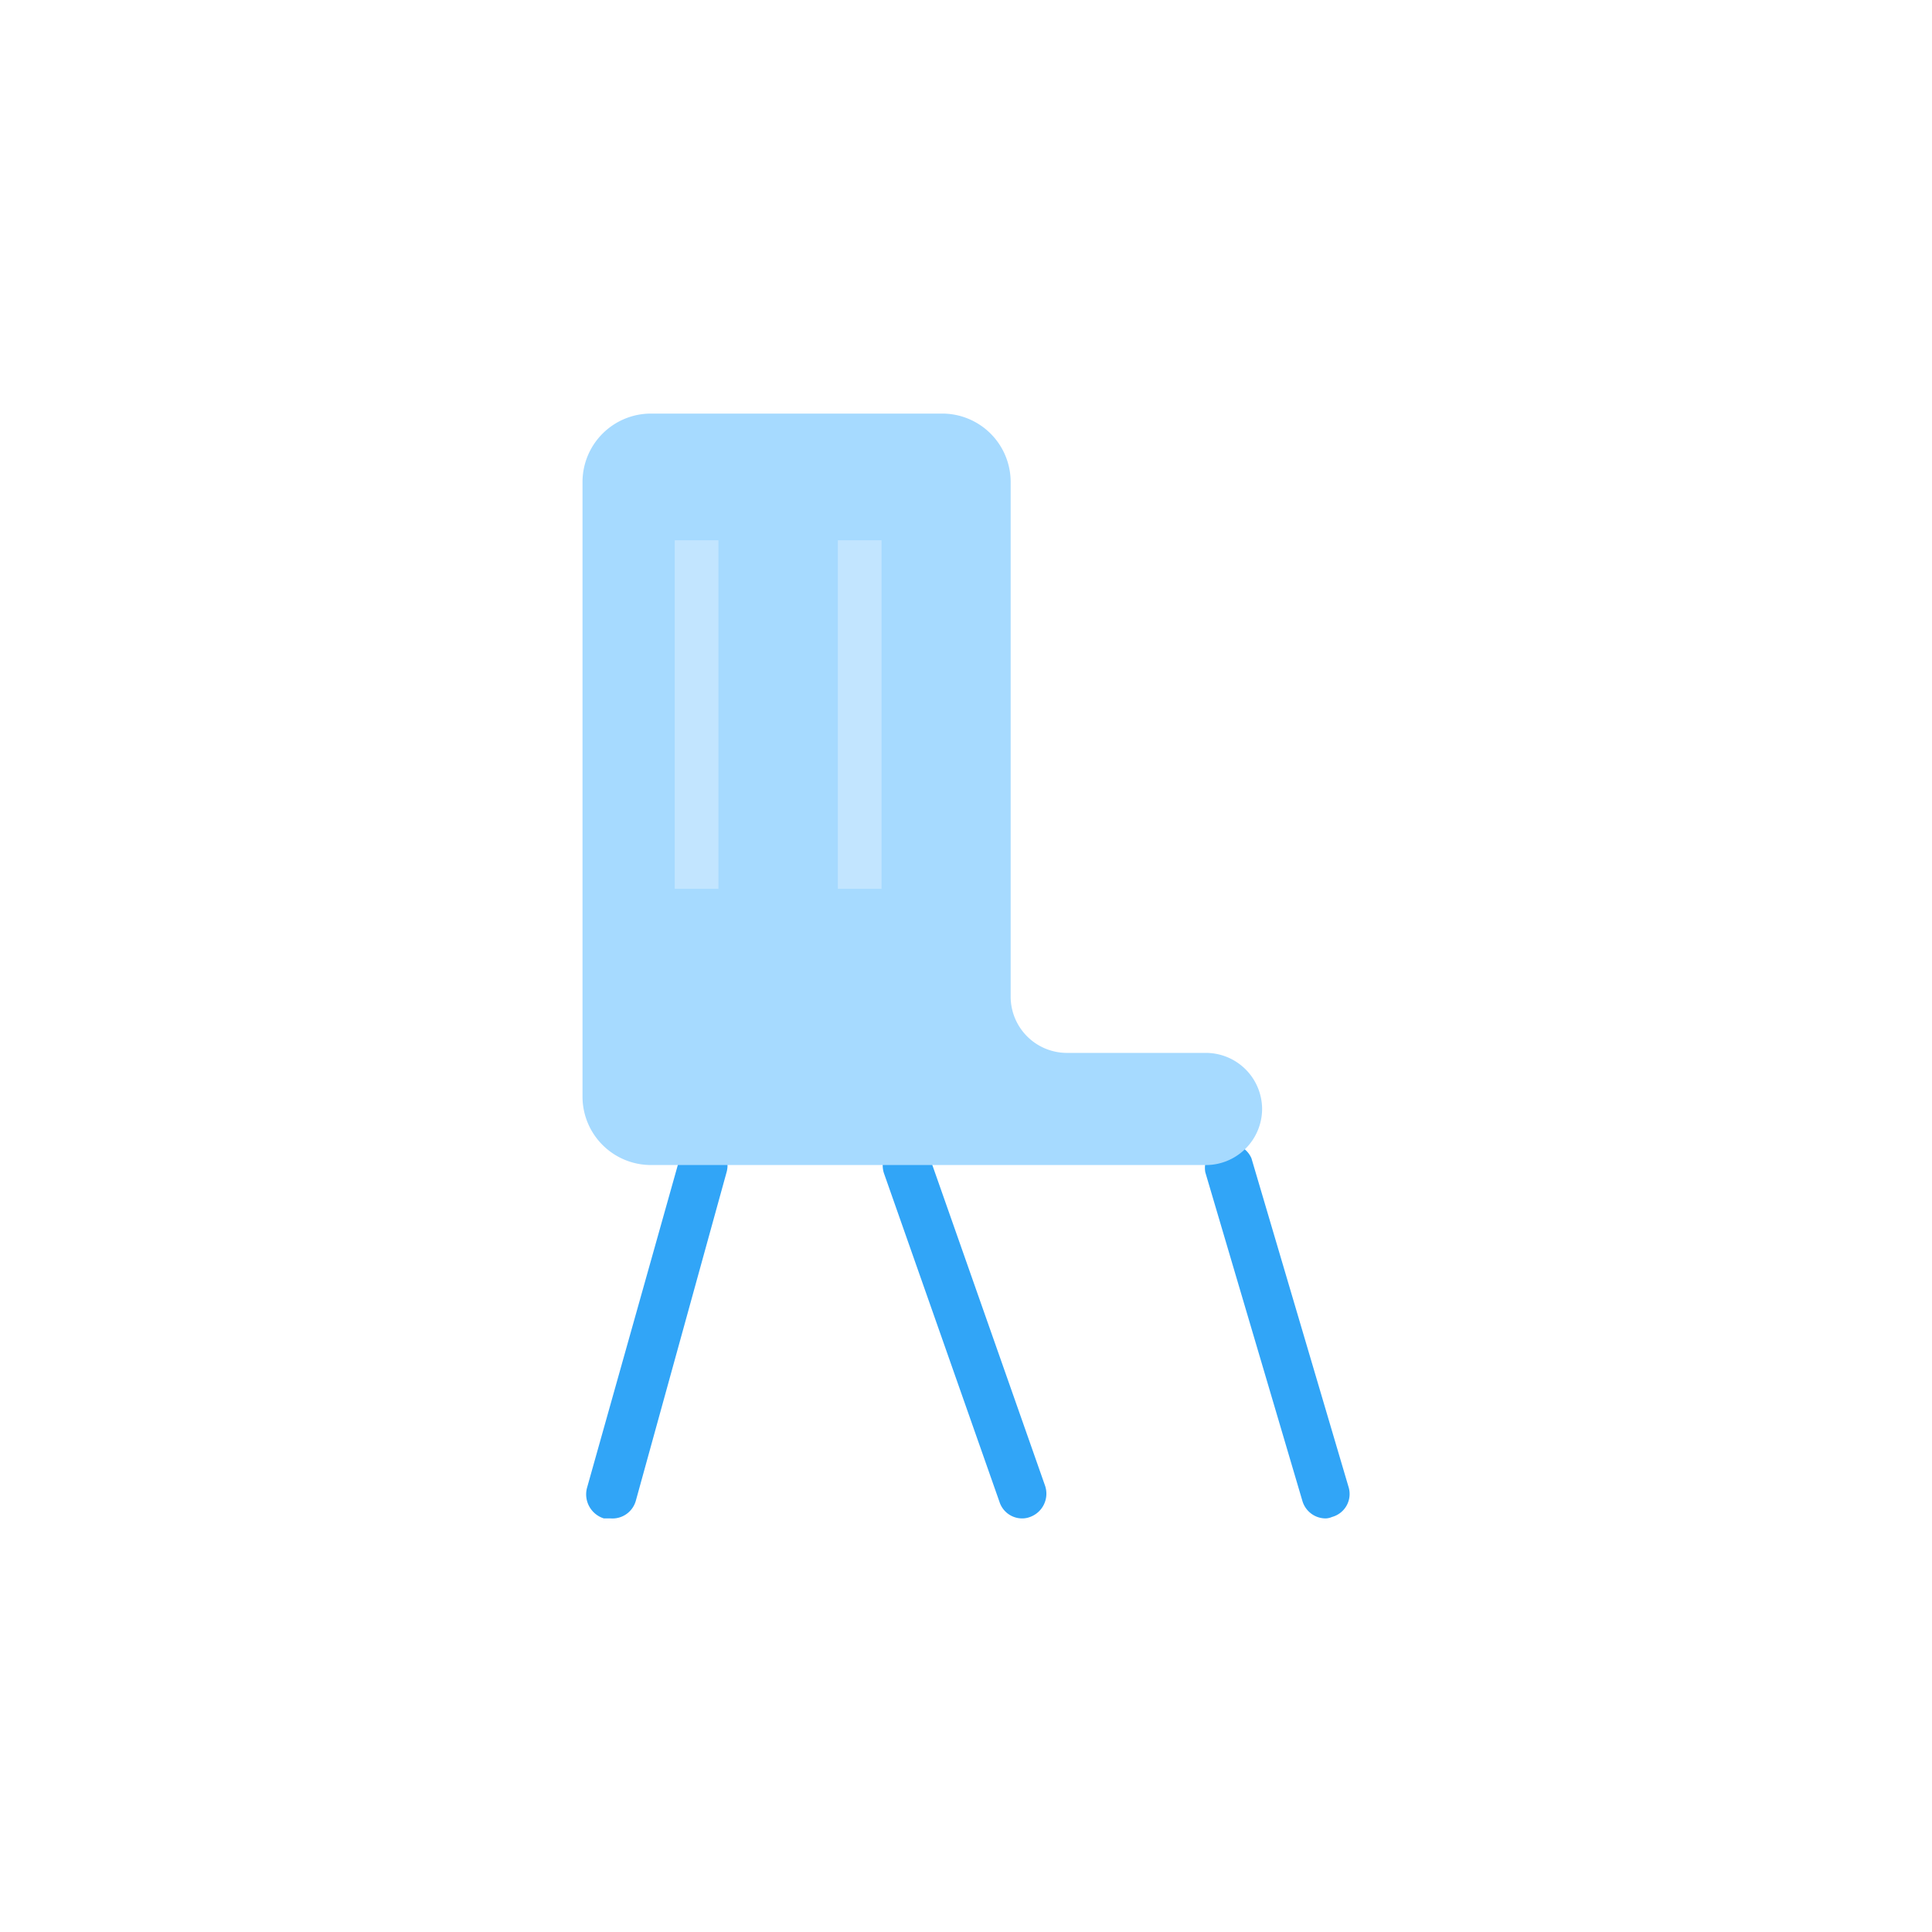 <svg xmlns="http://www.w3.org/2000/svg" viewBox="0 0 39.8 39.8"><defs><style>.cls-1{fill:none;}.cls-2{fill:#31a5f7;}.cls-3{fill:#a6daff;}.cls-4{fill:#c2e5ff;}</style></defs><title>7h</title><g id="Layer_2" data-name="Layer 2"><g id="Icons"><rect class="cls-1" width="39.8" height="39.8"/><path class="cls-2" d="M12.58,31.28l-.14,0a.52.52,0,0,1-.35-.62L14,23.87a.52.52,0,0,1,.62-.35.51.51,0,0,1,.35.62l-1.87,6.77A.5.5,0,0,1,12.58,31.28Z"/><path class="cls-2" d="M21.06,31.28a.49.49,0,0,1-.47-.34l-2.38-6.77a.51.51,0,0,1,.31-.64.5.5,0,0,1,.63.31l2.38,6.77a.51.51,0,0,1-.31.64A.45.45,0,0,1,21.06,31.28Z"/><path class="cls-2" d="M27.31,31.28a.5.5,0,0,1-.48-.36l-2-6.77a.5.5,0,0,1,.95-.29l2,6.77a.49.49,0,0,1-.34.62A.35.35,0,0,1,27.31,31.28Z"/><path class="cls-3" d="M20.82,20.53V9.93a1.41,1.41,0,0,0-1.41-1.41h-6A1.41,1.41,0,0,0,12,9.93V22.6A1.41,1.41,0,0,0,13.4,24H24.8A1.16,1.16,0,0,0,26,22.85h0a1.16,1.16,0,0,0-1.16-1.16H22A1.16,1.16,0,0,1,20.82,20.53Z"/><rect class="cls-4" x="13.9" y="11.13" width="0.9" height="7.18"/><rect class="cls-4" x="17.26" y="11.13" width="0.9" height="7.18"/></g></g></svg>